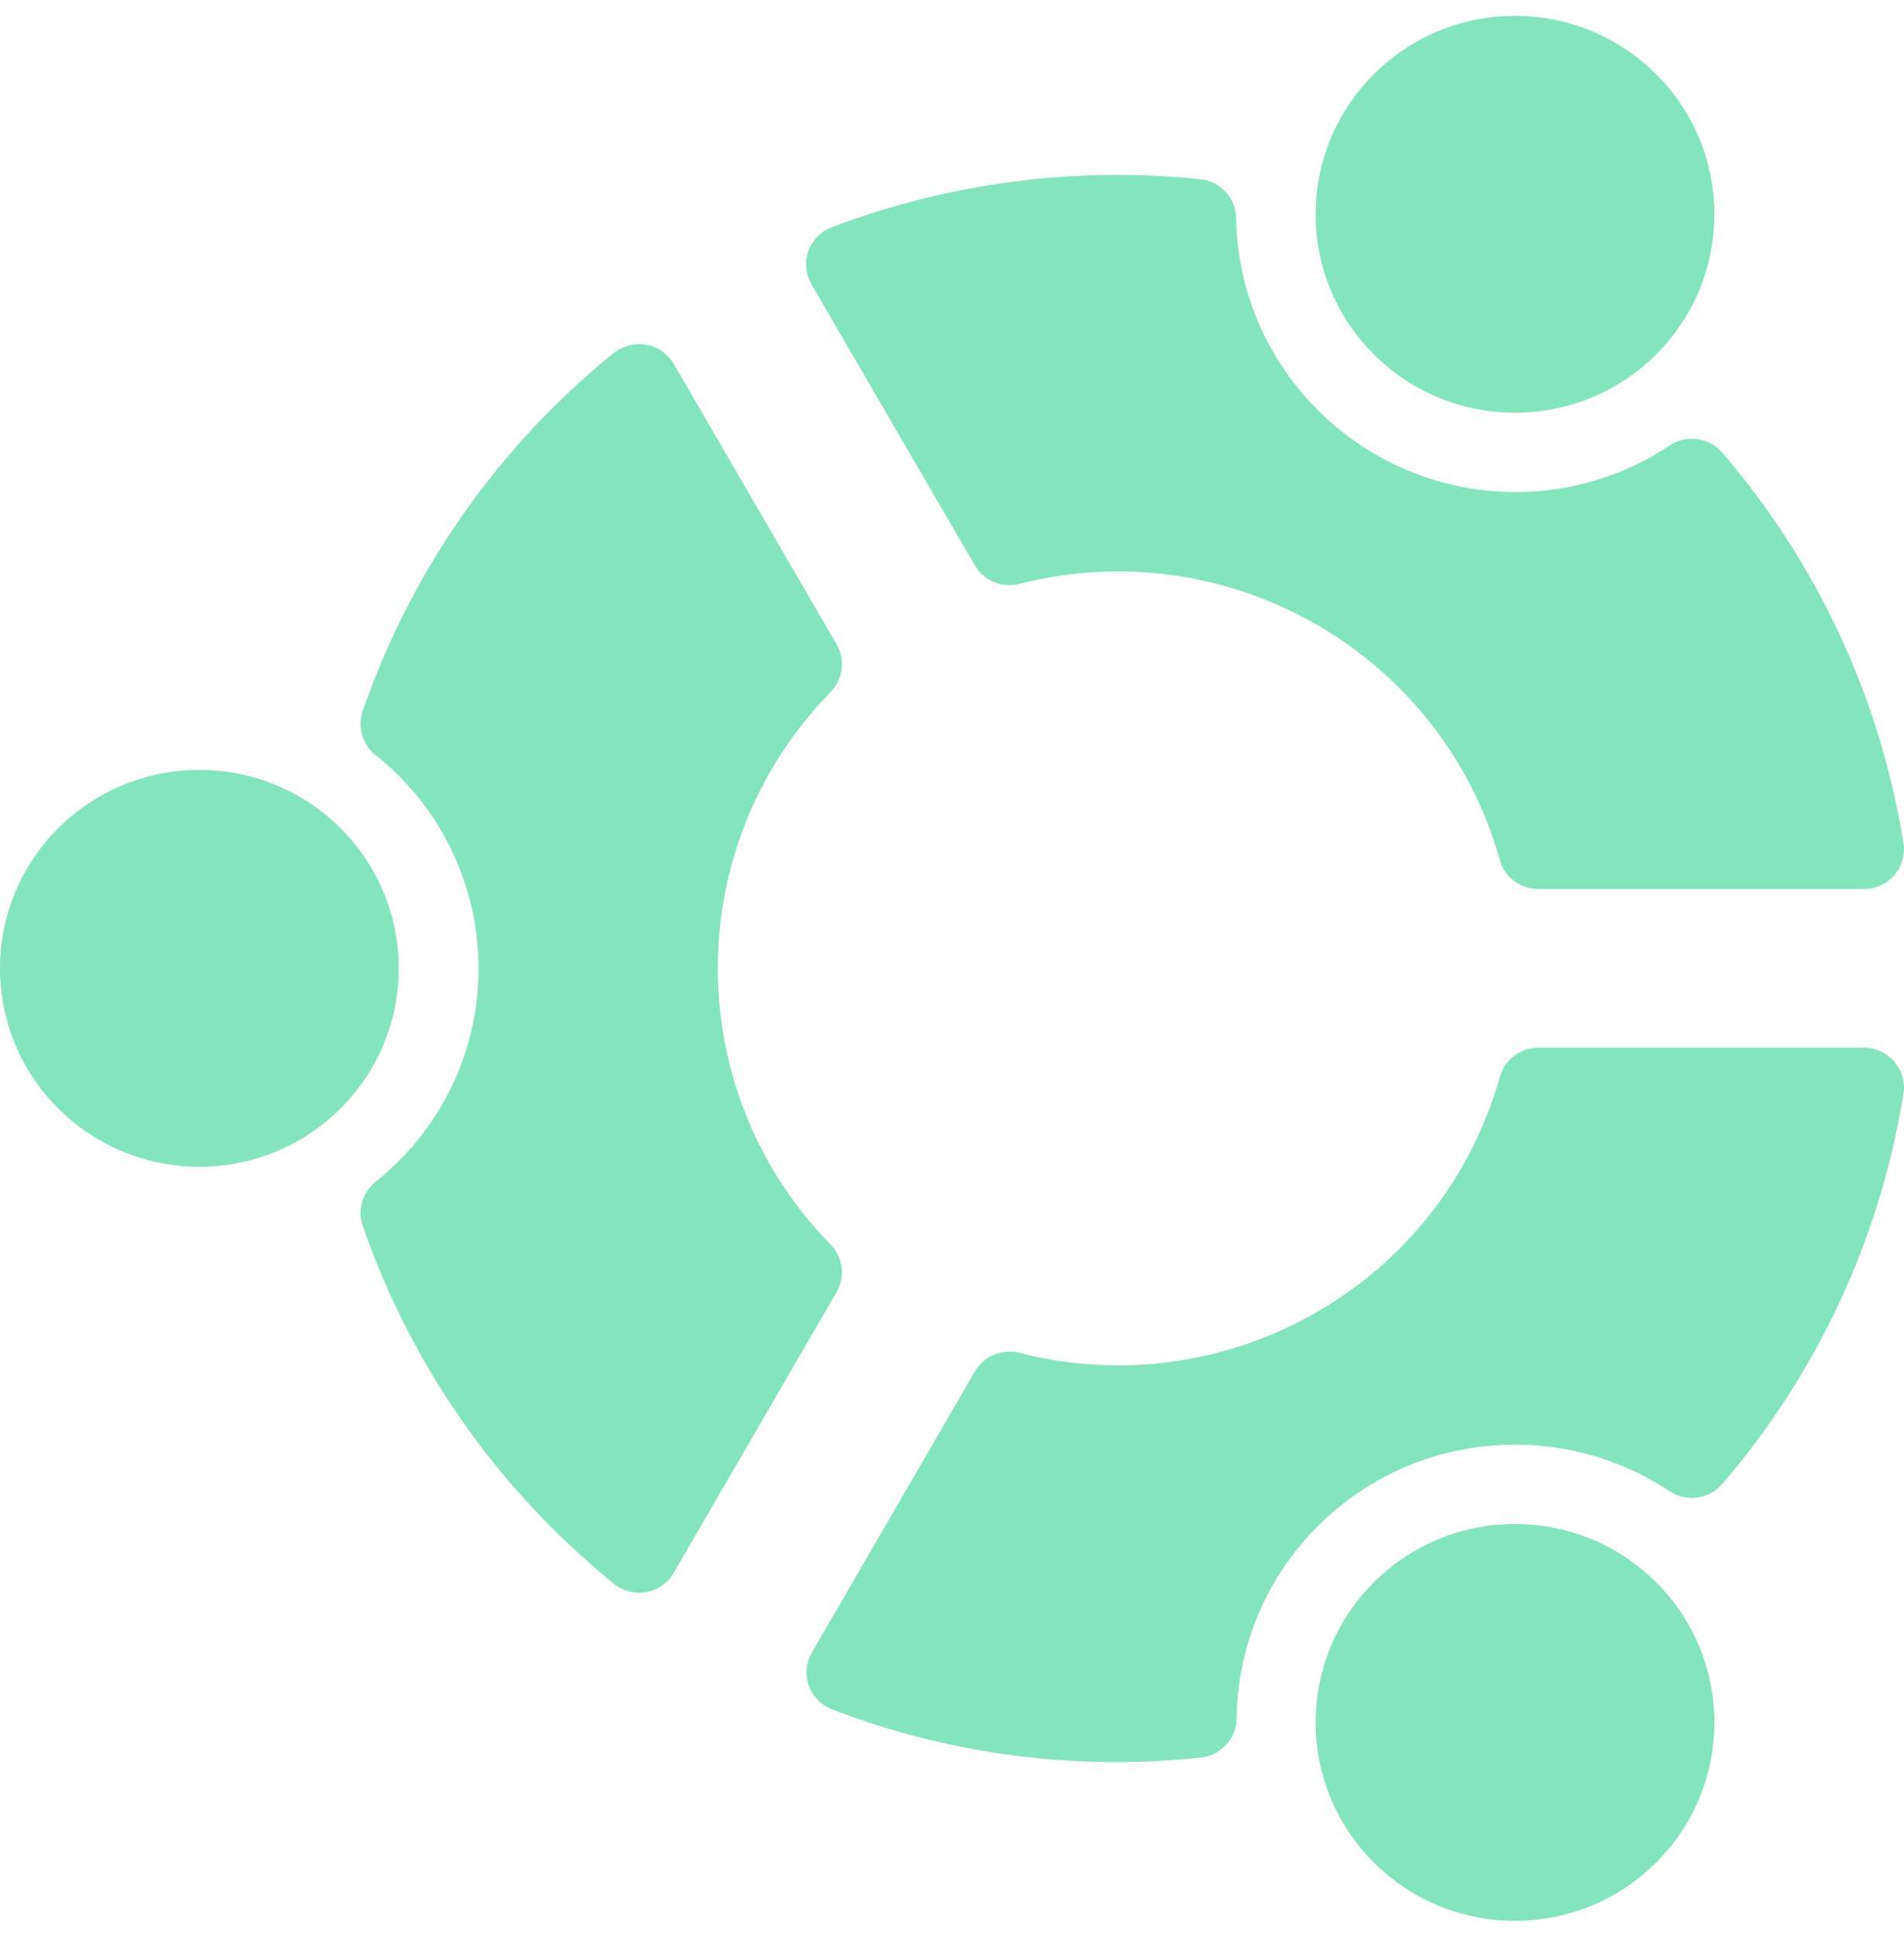 <svg xmlns="http://www.w3.org/2000/svg" width="60" height="61" viewBox="0 0 60 61" fill="none">
  <path d="M6.283 36.749C9.753 36.749 12.566 33.951 12.566 30.499C12.566 27.047 9.753 24.249 6.283 24.249C2.813 24.249 0 27.047 0 30.499C0 33.951 2.813 36.749 6.283 36.749Z" fill="#84E4BE"/>
  <path d="M47.742 60.5C51.212 60.5 54.025 57.702 54.025 54.25C54.025 50.798 51.212 48 47.742 48C44.272 48 41.459 50.798 41.459 54.25C41.459 57.702 44.272 60.5 47.742 60.5Z" fill="#84E4BE"/>
  <path d="M47.742 13C51.212 13 54.025 10.202 54.025 6.75C54.025 3.298 51.212 0.5 47.742 0.5C44.272 0.5 41.459 3.298 41.459 6.75C41.459 10.202 44.272 13 47.742 13Z" fill="#84E4BE"/>
  <path d="M30.719 17.805C31 18.289 31.569 18.529 32.114 18.393C38.702 16.705 45.436 20.571 47.263 27.09C47.416 27.628 47.91 28 48.472 28H58.74C59.434 28 59.997 27.441 59.998 26.751C59.998 26.684 59.992 26.618 59.982 26.552C59.255 22.006 57.277 17.747 54.267 14.25C53.852 13.774 53.145 13.679 52.618 14.03C51.178 14.989 49.484 15.501 47.751 15.5C42.946 15.483 39.038 11.648 38.954 6.87C38.945 6.238 38.463 5.712 37.831 5.645C33.891 5.235 29.909 5.754 26.208 7.16C25.56 7.407 25.236 8.13 25.484 8.775C25.508 8.836 25.536 8.896 25.569 8.953L30.719 17.805Z" fill="#84E4BE"/>
  <path d="M58.742 33H48.474C47.911 33 47.418 33.372 47.265 33.91C45.44 40.43 38.704 44.298 32.115 42.607C31.571 42.471 31.001 42.711 30.721 43.195L25.584 52.047C25.237 52.645 25.442 53.41 26.043 53.755C26.101 53.788 26.16 53.816 26.222 53.84C29.919 55.261 33.905 55.78 37.845 55.355C38.477 55.288 38.96 54.762 38.969 54.13C39.024 49.309 42.998 45.445 47.845 45.501C49.545 45.52 51.203 46.03 52.618 46.97C53.147 47.32 53.855 47.223 54.269 46.742C57.278 43.247 59.256 38.992 59.984 34.447C60.093 33.766 59.627 33.125 58.942 33.016C58.876 33.005 58.809 33 58.742 33Z" fill="#84E4BE"/>
  <path d="M26.177 39.203C21.435 34.359 21.435 26.639 26.177 21.795C26.57 21.393 26.646 20.78 26.363 20.295L21.234 11.463C21.049 11.145 20.734 10.924 20.372 10.858C20.012 10.796 19.642 10.887 19.351 11.108C15.702 14.059 12.957 17.97 11.43 22.395C11.259 22.889 11.414 23.436 11.819 23.768C15.558 26.733 16.172 32.152 13.191 35.871C12.787 36.375 12.327 36.833 11.819 37.235C11.414 37.567 11.259 38.114 11.43 38.608C12.959 43.029 15.702 46.935 19.349 49.885C19.573 50.066 19.854 50.165 20.143 50.165C20.219 50.164 20.294 50.158 20.369 50.145C20.732 50.079 21.047 49.858 21.231 49.54L26.36 40.702C26.645 40.218 26.569 39.605 26.177 39.203Z" fill="#84E4BE"/>
</svg>